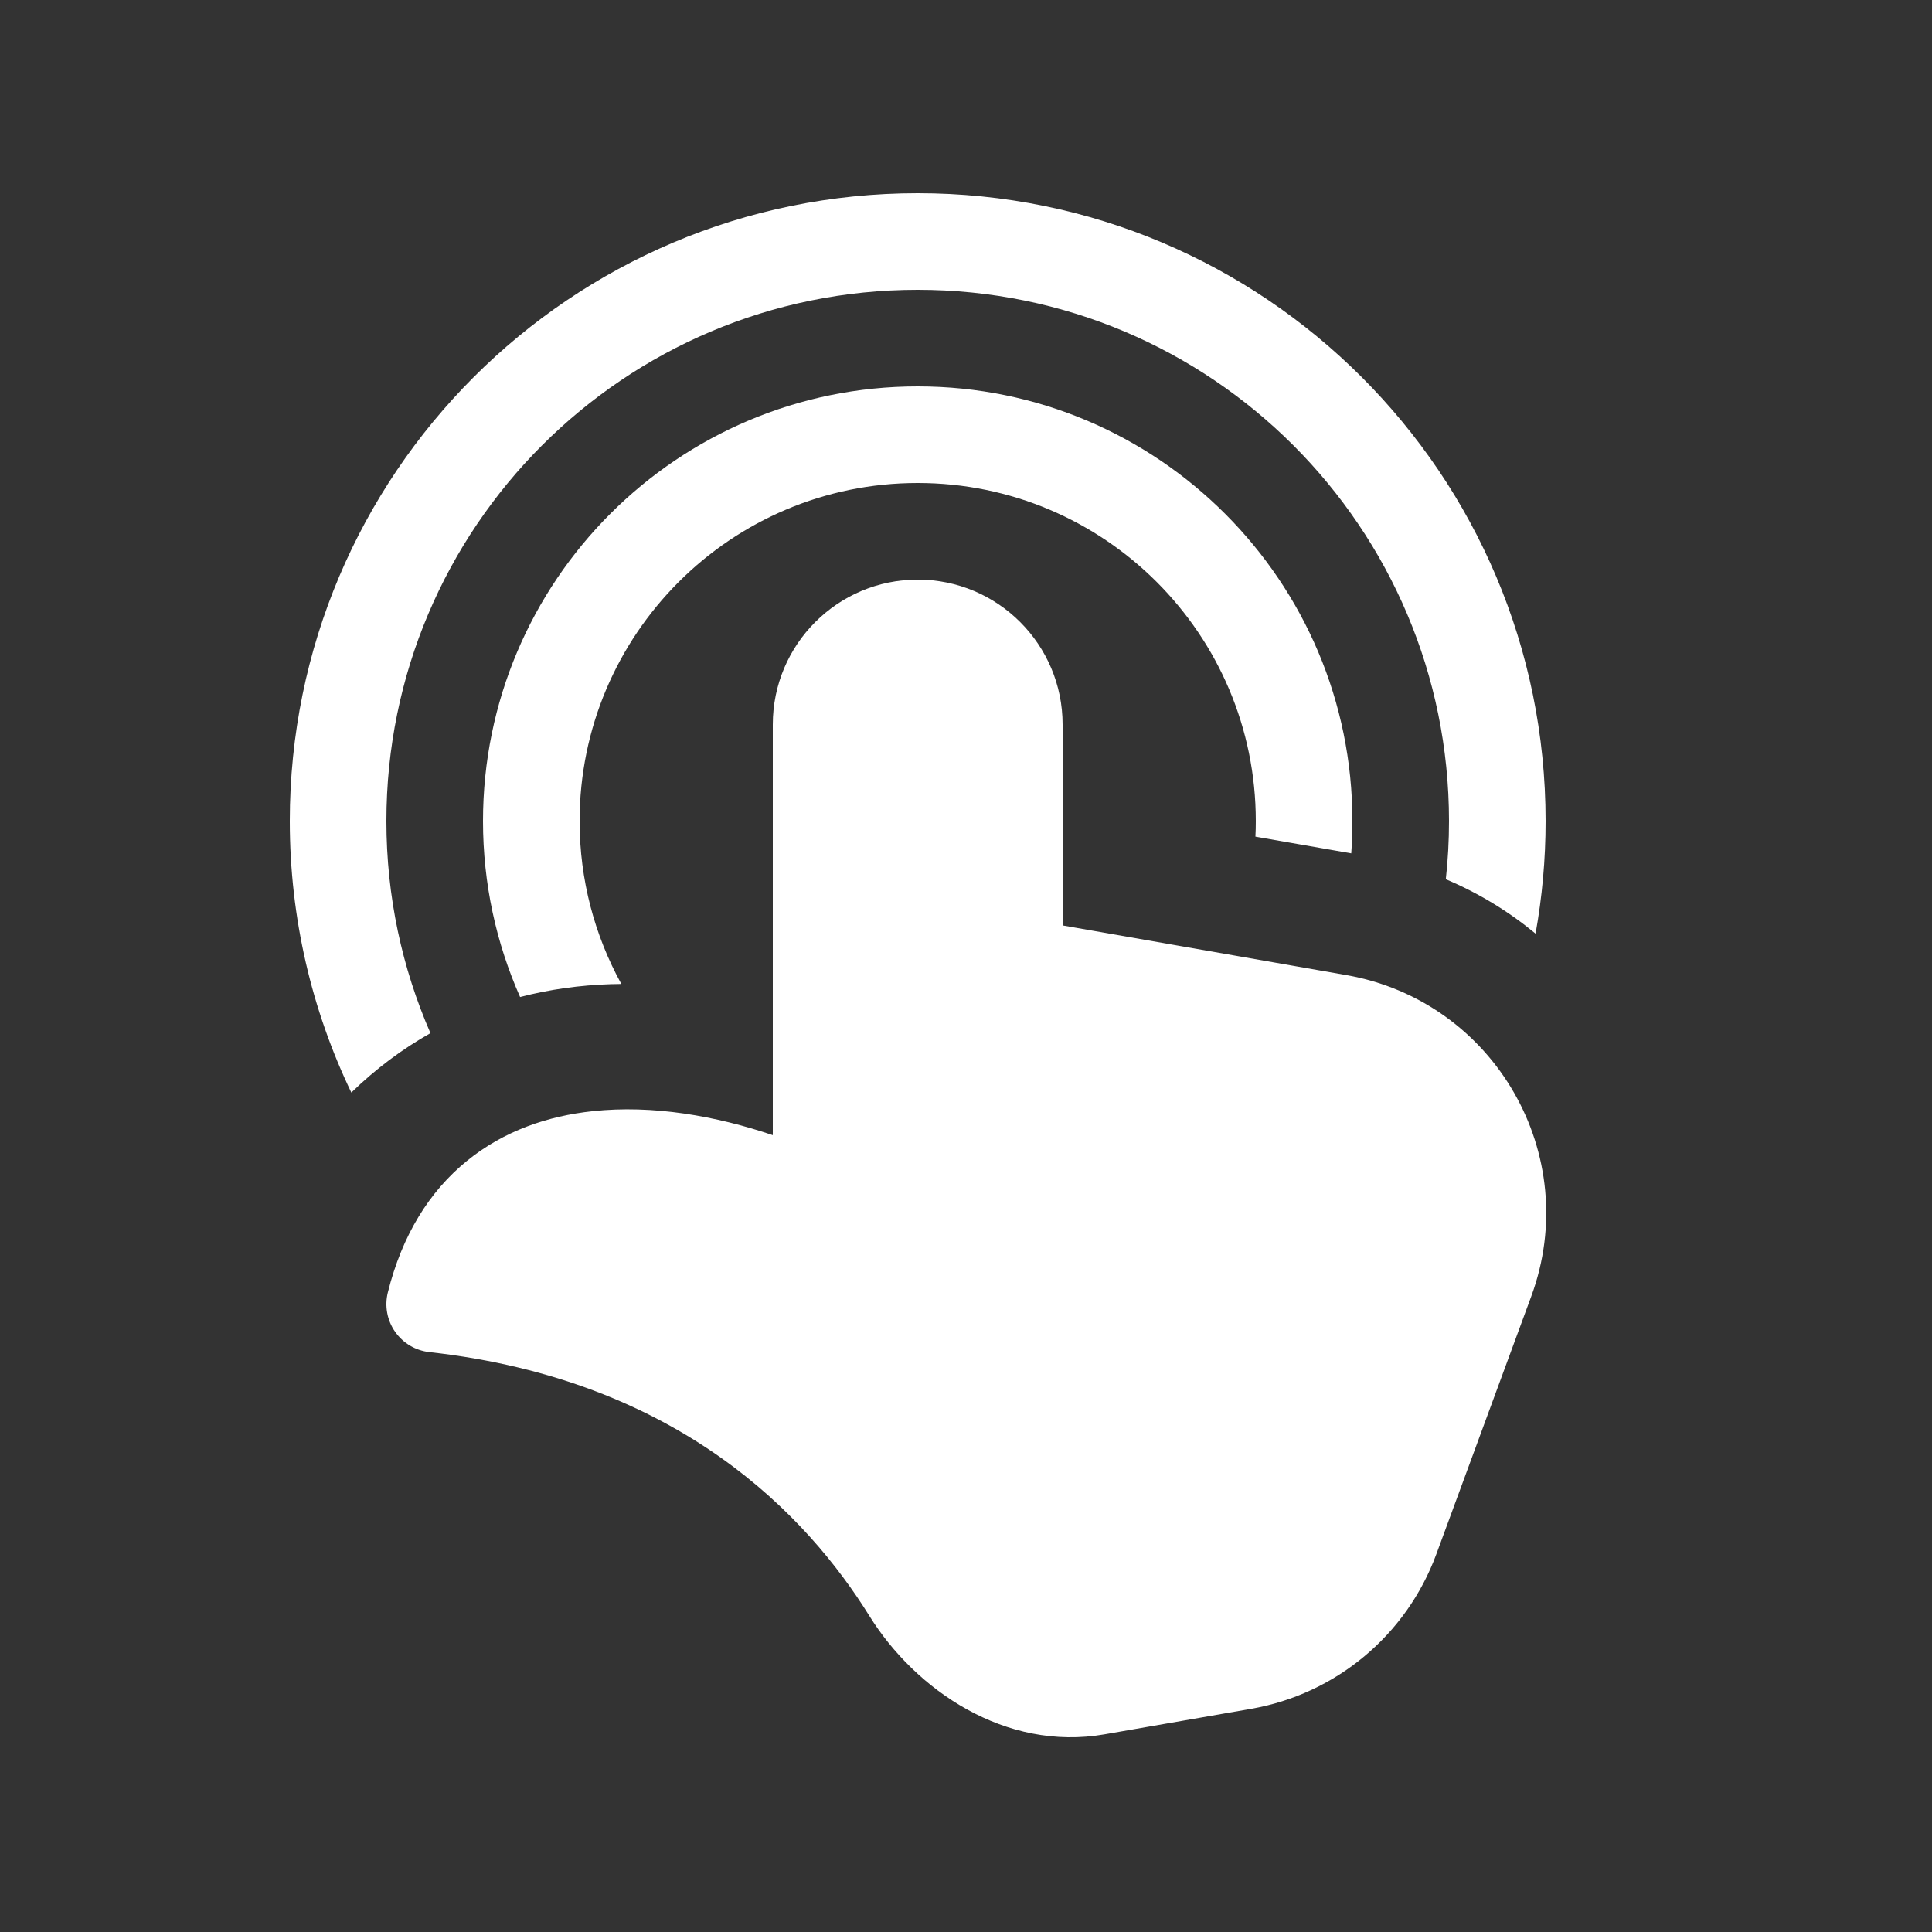 <svg width="20" height="20" viewBox="0 0 20 20" fill="none" xmlns="http://www.w3.org/2000/svg">
<rect x="0" y="0" width="20" height="20" fill="#333333" stroke="none"/>
<path d="M4 8.5C4 5.462 6.462 3 9.5 3C12.538 3 15 5.462 15 8.5C15 8.703 14.989 8.904 14.967 9.102C15.309 9.246 15.62 9.437 15.896 9.665C15.964 9.287 16 8.898 16 8.5C16 4.91 13.09 2 9.5 2C5.91 2 3 4.91 3 8.5C3 9.507 3.229 10.46 3.637 11.31C3.892 11.062 4.167 10.858 4.456 10.695C4.163 10.023 4 9.28 4 8.5ZM14 8.5C14 8.612 13.996 8.724 13.988 8.834L12.996 8.661C12.999 8.607 13 8.554 13 8.5C13 6.567 11.433 5 9.5 5C7.567 5 6 6.567 6 8.5C6 9.111 6.157 9.686 6.432 10.186C6.396 10.187 6.36 10.187 6.324 10.188C6.007 10.198 5.692 10.241 5.384 10.321C5.137 9.764 5 9.148 5 8.5C5 6.015 7.015 4 9.5 4C11.985 4 14 6.015 14 8.5ZM8 7.5C8 6.672 8.672 6 9.5 6C10.329 6 11 6.672 11 7.5V9.58L13.937 10.094C15.473 10.363 16.39 11.958 15.851 13.421L14.868 16.091C14.559 16.928 13.829 17.537 12.95 17.69L11.433 17.954C10.408 18.132 9.477 17.497 8.998 16.725C8.359 15.698 7.037 14.285 4.445 13.997C4.301 13.981 4.172 13.904 4.089 13.785C4.007 13.667 3.98 13.519 4.015 13.379C4.162 12.789 4.443 12.335 4.833 12.018C5.218 11.704 5.676 11.552 6.134 11.503C6.757 11.435 7.416 11.553 8 11.751V7.5Z" fill="#ffffff"/>
</svg>
